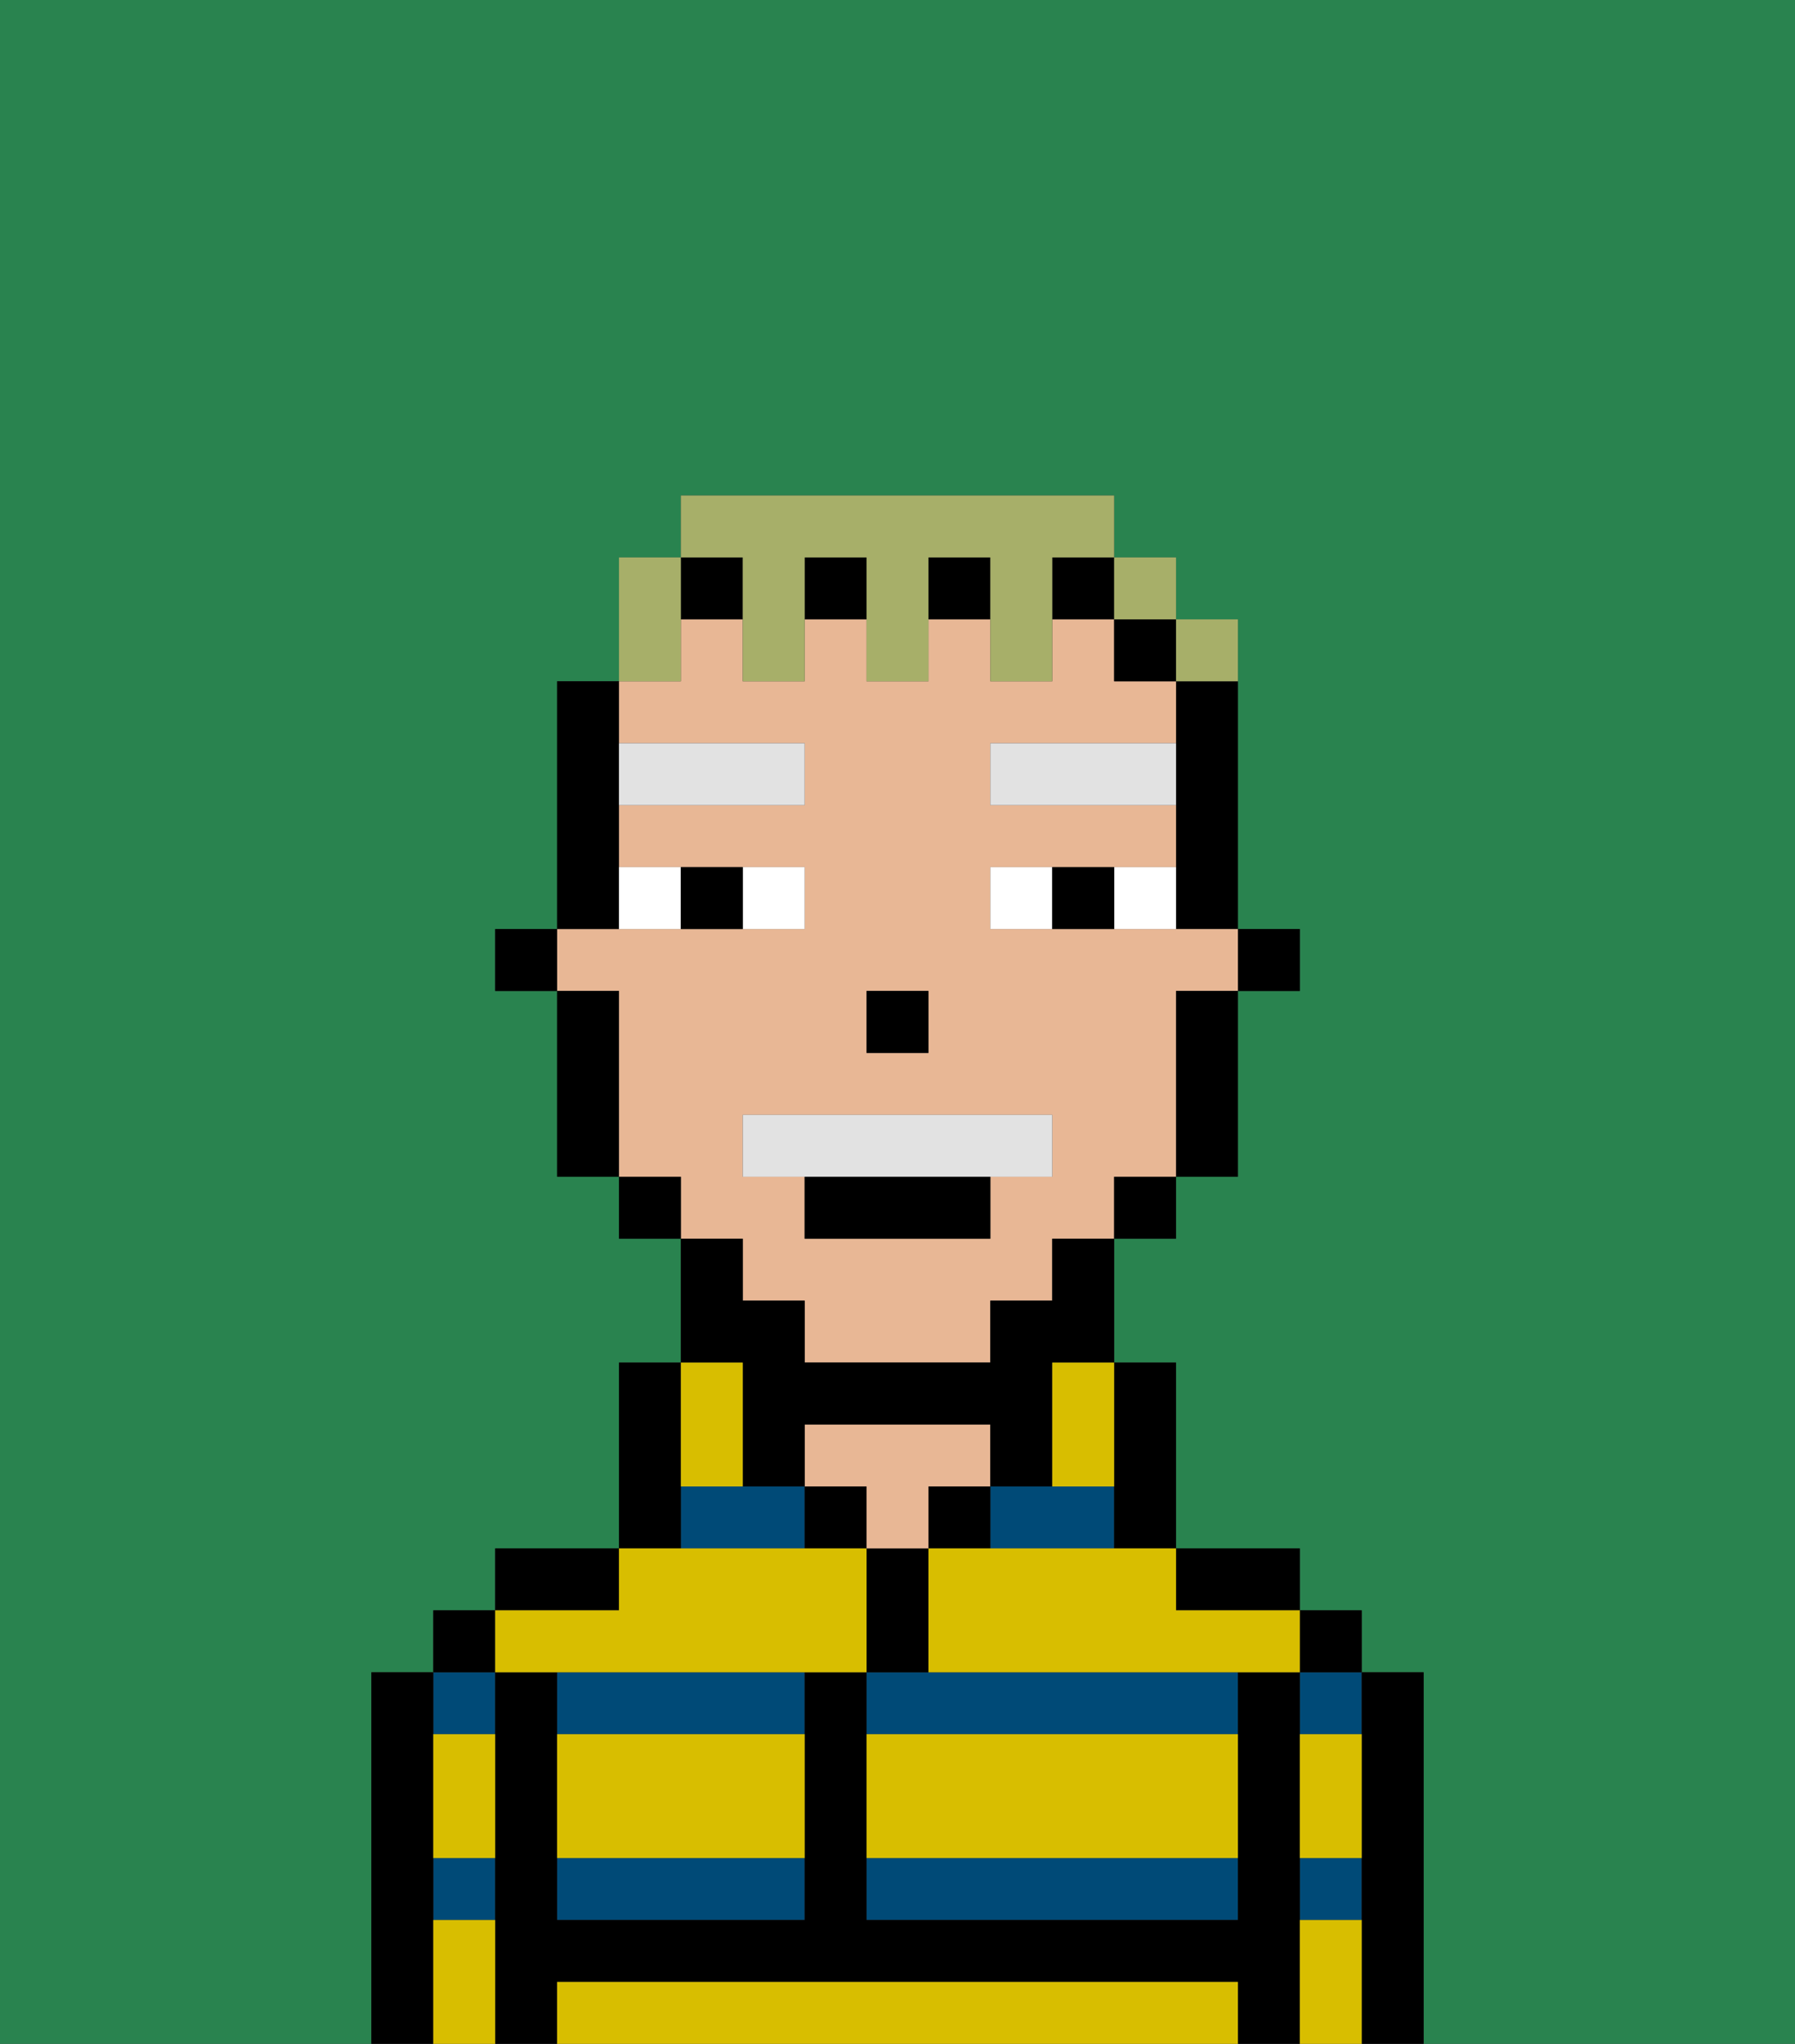<svg xmlns="http://www.w3.org/2000/svg" viewBox="0 0 29 33"><rect x="0" y="0" width="29" height="33" fill="#333333" stroke="none"/><defs><style>polygon,rect,path{shape-rendering:crispedges;}.va191-1{fill:#29834f;}.va191-2{fill:#004a77;}.va191-3{fill:#000000;}.va191-4{fill:#e8b795;}.va191-5{fill:#d8be00;}.va191-6{fill:#ffffff;}.va191-7{fill:#e2e2e2;}.va191-8{fill:#e2e2e2;}.va191-9{fill:#a7af69;}</style></defs><path class="va191-1" d="M0,33H6V27H7V26H8V25h2V22h1V20H10V19H9V16H8V15H9V11h1V9h1V8h7V9h1v1h1v5h1v1H20v3H19v1H18v2h1v3h2v1h1v1h1v6h6V0H0Z"/><path class="va191-2" d="M18,25V24H16v1Z"/><path class="va191-2" d="M14,27v1h6V27H14Z"/><path class="va191-2" d="M14,31h6V30H14Z"/><rect class="va191-2" x="21" y="27" width="1" height="1"/><rect class="va191-2" x="21" y="30" width="1" height="1"/><rect class="va191-2" x="7" y="30" width="1" height="1"/><rect class="va191-2" x="7" y="27" width="1" height="1"/><polygon class="va191-2" points="12 24 11 24 11 25 13 25 13 24 12 24"/><path class="va191-2" d="M9,28h4V27H9Z"/><path class="va191-2" d="M9,31h4V30H9Z"/><path class="va191-3" d="M23,27H22v6h1V27Z"/><rect class="va191-3" x="21" y="26" width="1" height="1"/><path class="va191-3" d="M21,30V27H20v4H14V27H13v4H9V27H8v6H9V32H20v1h1V30Z"/><path class="va191-3" d="M20,26h1V25H19v1Z"/><path class="va191-3" d="M18,25h1V22H18v3Z"/><rect class="va191-3" x="15" y="24" width="1" height="1"/><path class="va191-3" d="M15,26V25H14v2h1Z"/><rect class="va191-3" x="13" y="24" width="1" height="1"/><path class="va191-4" d="M15,24h1V23H13v1h1v1h1Z"/><path class="va191-3" d="M11,24V22H10v3h1Z"/><path class="va191-3" d="M10,25H8v1h2Z"/><rect class="va191-3" x="7" y="26" width="1" height="1"/><path class="va191-3" d="M7,30V27H6v6H7V30Z"/><rect class="va191-3" x="20" y="15" width="1" height="1"/><path class="va191-3" d="M19,12v3h1V11H19Z"/><path class="va191-4" d="M12,21h1v1h3V21h1V20h1V19h1V16h1V15H16V14h3V13H16V12h3V11H18V10H17v1H16V10H15v1H14V10H13v1H12V10H11v1H10v1h3v1H10v1h3v1H9v1h1v3h1v1h1Zm2-5h1v1H14Zm-2,2h5v1H16v1H13V19H12Z"/><path class="va191-3" d="M19,17v2h1V16H19Z"/><rect class="va191-3" x="18" y="10" width="1" height="1"/><rect class="va191-3" x="18" y="19" width="1" height="1"/><path class="va191-3" d="M12,23v1h1V23h3v1h1V22h1V20H17v1H16v1H13V21H12V20H11v2h1Z"/><rect class="va191-3" x="15" y="9" width="1" height="1"/><rect class="va191-3" x="13" y="9" width="1" height="1"/><rect class="va191-3" x="17" y="9" width="1" height="1"/><rect class="va191-3" x="11" y="9" width="1" height="1"/><rect class="va191-3" x="10" y="19" width="1" height="1"/><path class="va191-3" d="M10,14V11H9v4h1Z"/><path class="va191-3" d="M10,16H9v3h1V16Z"/><rect class="va191-3" x="8" y="15" width="1" height="1"/><rect class="va191-3" x="14" y="16" width="1" height="1"/><path class="va191-5" d="M19,32H9v1H20V32Z"/><path class="va191-5" d="M14,29v1h6V28H14Z"/><path class="va191-5" d="M9,29v1h4V28H9Z"/><path class="va191-5" d="M9,27h5V25H10v1H8v1Z"/><path class="va191-5" d="M16,25H15v2h6V26H19V25H16Z"/><path class="va191-5" d="M7,29v1H8V28H7Z"/><path class="va191-5" d="M7,31v2H8V31Z"/><path class="va191-5" d="M21,31v2h1V31Z"/><path class="va191-5" d="M21,29v1h1V28H21Z"/><path class="va191-5" d="M12,24V22H11v2Z"/><path class="va191-5" d="M17,23v1h1V22H17Z"/><path class="va191-6" d="M13,15V14H12v1Z"/><path class="va191-6" d="M11,15V14H10v1Z"/><path class="va191-6" d="M18,14v1h1V14Z"/><path class="va191-6" d="M16,14v1h1V14Z"/><path class="va191-3" d="M12,15V14H11v1Z"/><path class="va191-3" d="M17,14v1h1V14Z"/><path class="va191-7" d="M13,13V12H10v1Z"/><path class="va191-7" d="M16,12v1h3V12Z"/><path class="va191-8" d="M16,19h1V18H12v1h4Z"/><path class="va191-3" d="M13,20h3V19H13Z"/><path class="va191-9" d="M11,10V9H10v2h1Z"/><path class="va191-9" d="M12,10v1h1V9h1v2h1V9h1v2h1V9h1V8H11V9h1Z"/><rect class="va191-9" x="18" y="9" width="1" height="1"/><path class="va191-9" d="M20,11V10H19v1Z"/></svg>